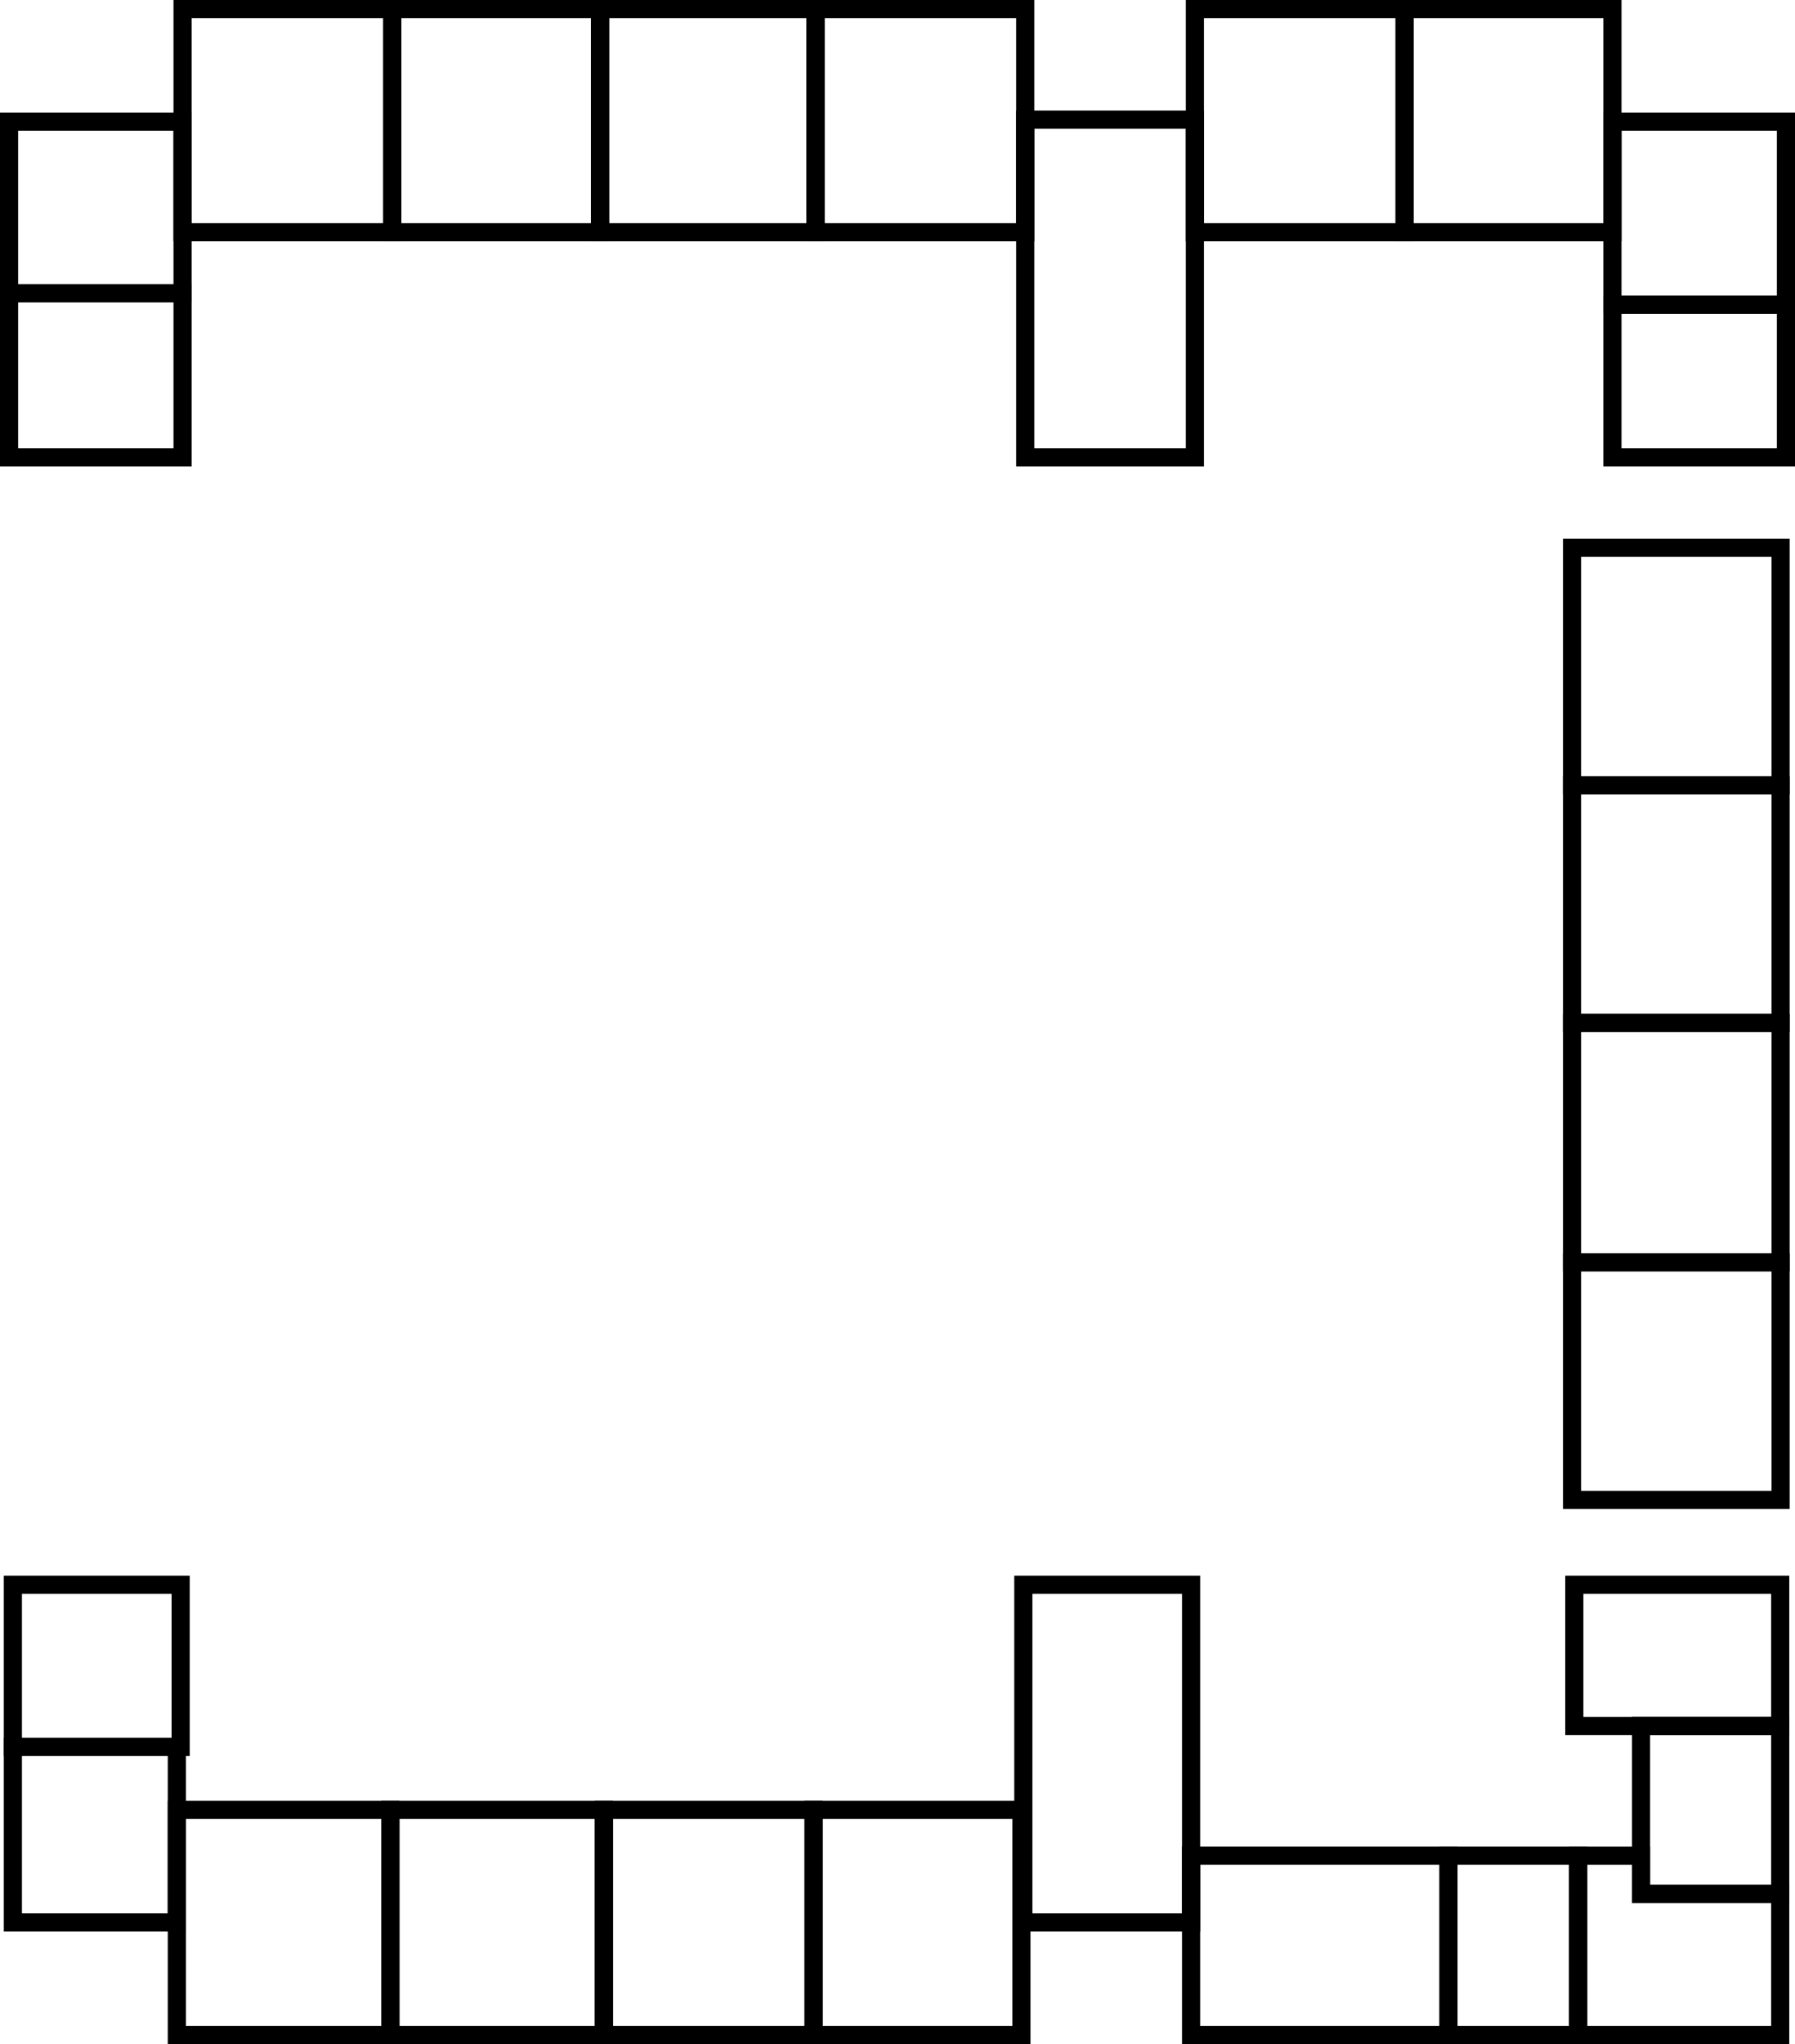 <?xml version="1.0" encoding="UTF-8" standalone="no"?>
<!-- Created with Inkscape (http://www.inkscape.org/) -->

<svg
   version="1.1"
   id="svg11490"
   width="989.901"
   height="1126.95"
   viewBox="0 0 989.901 1126.95"
   sodipodi:docname="linde2.png"
   inkscape:export-filename="linde2.svg"
   inkscape:export-xdpi="96"
   inkscape:export-ydpi="96"
   xmlns:inkscape="http://www.inkscape.org/namespaces/inkscape"
   xmlns:sodipodi="http://sodipodi.sourceforge.net/DTD/sodipodi-0.dtd"
   xmlns="http://www.w3.org/2000/svg"
   xmlns:svg="http://www.w3.org/2000/svg">
  <defs
     id="defs11494" />
  <sodipodi:namedview
     id="namedview11492"
     pagecolor="#ffffff"
     bordercolor="#000000"
     borderopacity="0.25"
     inkscape:showpageshadow="2"
     inkscape:pageopacity="0.0"
     inkscape:pagecheckerboard="0"
     inkscape:deskcolor="#d1d1d1"
     showgrid="true">
    <inkscape:grid
       type="xygrid"
       id="grid11749"
       originx="-97.05"
       originy="-54.05" />
  </sodipodi:namedview>
  <g
     inkscape:groupmode="layer"
     inkscape:label="Image"
     id="g11496"
     transform="translate(-97.05,-54.05)">
    <rect
       style="fill:#1a1a1a;fill-opacity:0;stroke:#000000;stroke-width:10;stroke-dasharray:none"
       id="rect10469"
       width="95.677"
       height="90.45"
       x="102.05"
       y="215.759"
       inkscape:label="201" />
    <rect
       style="fill:#1a1a1a;fill-opacity:0;stroke:#000000;stroke-width:10;stroke-dasharray:none"
       id="rect10836"
       width="95.677"
       height="94.657"
       x="102.05"
       y="121.103"
       inkscape:label="202" />
    <rect
       style="fill:#1a1a1a;fill-opacity:0;stroke:#000000;stroke-width:10;stroke-dasharray:none"
       id="rect10841"
       width="115.653"
       height="123.054"
       x="197.727"
       y="59.05"
       inkscape:label="203" />
    <rect
       style="fill:#1a1a1a;fill-opacity:0;stroke:#000000;stroke-width:10;stroke-dasharray:none"
       id="rect10843"
       width="114.602"
       height="123.054"
       x="313.38"
       y="59.05"
       inkscape:label="204" />
    <rect
       style="fill:#1a1a1a;fill-opacity:0;stroke:#000000;stroke-width:10;stroke-dasharray:none"
       id="rect10845"
       width="118.808"
       height="123.054"
       x="427.982"
       y="59.05"
       inkscape:label="207" />
    <rect
       style="fill:#1a1a1a;fill-opacity:0;stroke:#000000;stroke-width:10;stroke-dasharray:none"
       id="rect10847"
       width="115.653"
       height="123.054"
       x="546.79"
       y="59.05"
       inkscape:label="208" />
    <rect
       style="fill:#1a1a1a;fill-opacity:0;stroke:#000000;stroke-width:10;stroke-dasharray:none"
       id="rect10849"
       width="93.574"
       height="186.158"
       x="662.443"
       y="120.051"
       inkscape:label="211" />
    <rect
       style="fill:#1a1a1a;fill-opacity:0;stroke:#000000;stroke-width:10;stroke-dasharray:none"
       id="rect10851"
       width="115.653"
       height="123.054"
       x="756.018"
       y="59.05"
       inkscape:label="212" />
    <rect
       style="fill:#1a1a1a;fill-opacity:0;stroke:#000000;stroke-width:10;stroke-dasharray:none"
       id="rect10853"
       width="114.602"
       height="123.054"
       x="871.671"
       y="59.05"
       inkscape:label="213" />
    <rect
       style="fill:#1a1a1a;fill-opacity:0;stroke:#000000;stroke-width:10;stroke-dasharray:none"
       id="rect10855"
       width="95.677"
       height="100.967"
       x="986.273"
       y="121.103"
       inkscape:label="216" />
    <rect
       style="fill:#1a1a1a;fill-opacity:0;stroke:#000000;stroke-width:10;stroke-dasharray:none"
       id="rect10857"
       width="95.677"
       height="84.139"
       x="986.273"
       y="222.07"
       inkscape:label="217" />
    <rect
       style="fill:#1a1a1a;fill-opacity:0;stroke:#000000;stroke-width:10;stroke-dasharray:none"
       id="rect10859"
       width="113.551"
       height="77.829"
       x="965.245"
       y="927.789"
       inkscape:label="230" />
    <rect
       style="fill:#1a1a1a;fill-opacity:0;stroke:#000000;stroke-width:10;stroke-dasharray:none"
       id="rect10861"
       width="76.752"
       height="92.553"
       x="1002.044"
       y="1005.618"
       inkscape:label="231" />
    <path
       style="fill:#1a1a1a;fill-opacity:0;stroke:#000000;stroke-width:10;stroke-dasharray:none"
       d="m 967.348,1077.136 v 98.864 h 111.448 v -77.829 h -76.752 v -21.035 z"
       id="path11034"
       sodipodi:nodetypes="ccccccc"
       inkscape:label="232" />
    <rect
       style="fill:#1a1a1a;fill-opacity:0;stroke:#000000;stroke-width:10;stroke-dasharray:none"
       id="rect11132"
       width="71.495"
       height="98.864"
       x="895.853"
       y="1077.136"
       inkscape:label="233" />
    <rect
       style="fill:#1a1a1a;fill-opacity:0;stroke:#000000;stroke-width:10;stroke-dasharray:none"
       id="rect11139"
       width="141.938"
       height="98.864"
       x="753.915"
       y="1077.136"
       inkscape:label="236" />
    <rect
       style="fill:#1a1a1a;fill-opacity:0;stroke:#000000;stroke-width:10;stroke-dasharray:none"
       id="rect11141"
       width="92.523"
       height="186.158"
       x="661.392"
       y="927.789"
       inkscape:label="237" />
    <rect
       style="fill:#1a1a1a;fill-opacity:0;stroke:#000000;stroke-width:10;stroke-dasharray:none"
       id="rect11143"
       width="114.602"
       height="124.106"
       x="545.739"
       y="1051.894"
       inkscape:label="239" />
    <rect
       style="fill:#1a1a1a;fill-opacity:0;stroke:#000000;stroke-width:10;stroke-dasharray:none"
       id="rect11145"
       width="115.653"
       height="124.106"
       x="430.085"
       y="1051.894"
       inkscape:label="240" />
    <rect
       style="fill:#1a1a1a;fill-opacity:0;stroke:#000000;stroke-width:10;stroke-dasharray:none"
       id="rect11147"
       width="117.756"
       height="124.106"
       x="312.329"
       y="1051.894"
       inkscape:label="243" />
    <rect
       style="fill:#1a1a1a;fill-opacity:0;stroke:#000000;stroke-width:10;stroke-dasharray:none"
       id="rect11149"
       width="117.756"
       height="124.106"
       x="194.573"
       y="1051.894"
       inkscape:label="244" />
    <rect
       style="fill:#1a1a1a;fill-opacity:0;stroke:#000000;stroke-width:10;stroke-dasharray:none"
       id="rect11151"
       width="92.523"
       height="89.398"
       x="104.152"
       y="927.789"
       inkscape:label="247" />
    <rect
       style="fill:#1a1a1a;fill-opacity:0;stroke:#000000;stroke-width:10;stroke-dasharray:none"
       id="rect11229"
       width="90.42"
       height="96.76"
       x="104.152"
       y="1017.187"
       inkscape:label="246" />
    <rect
       style="fill:#1a1a1a;fill-opacity:0;stroke:#000000;stroke-width:10;stroke-dasharray:none"
       id="rect12114"
       width="115"
       height="131"
       x="964"
       y="356"
       inkscape:label="219" />
    <rect
       style="fill:#1a1a1a;fill-opacity:0;stroke:#000000;stroke-width:10;stroke-dasharray:none"
       id="rect12116"
       width="115"
       height="131"
       x="964"
       y="487"
       inkscape:label="222" />
    <rect
       style="fill:#1a1a1a;fill-opacity:0;stroke:#000000;stroke-width:10;stroke-dasharray:none"
       id="rect12118"
       width="115"
       height="132"
       x="964"
       y="618"
       inkscape:label="227" />
    <rect
       style="fill:#1a1a1a;fill-opacity:0;stroke:#000000;stroke-width:10;stroke-dasharray:none"
       id="rect12120"
       width="115"
       height="131"
       x="964"
       y="750"
       inkscape:label="229" />
  </g>
</svg>
